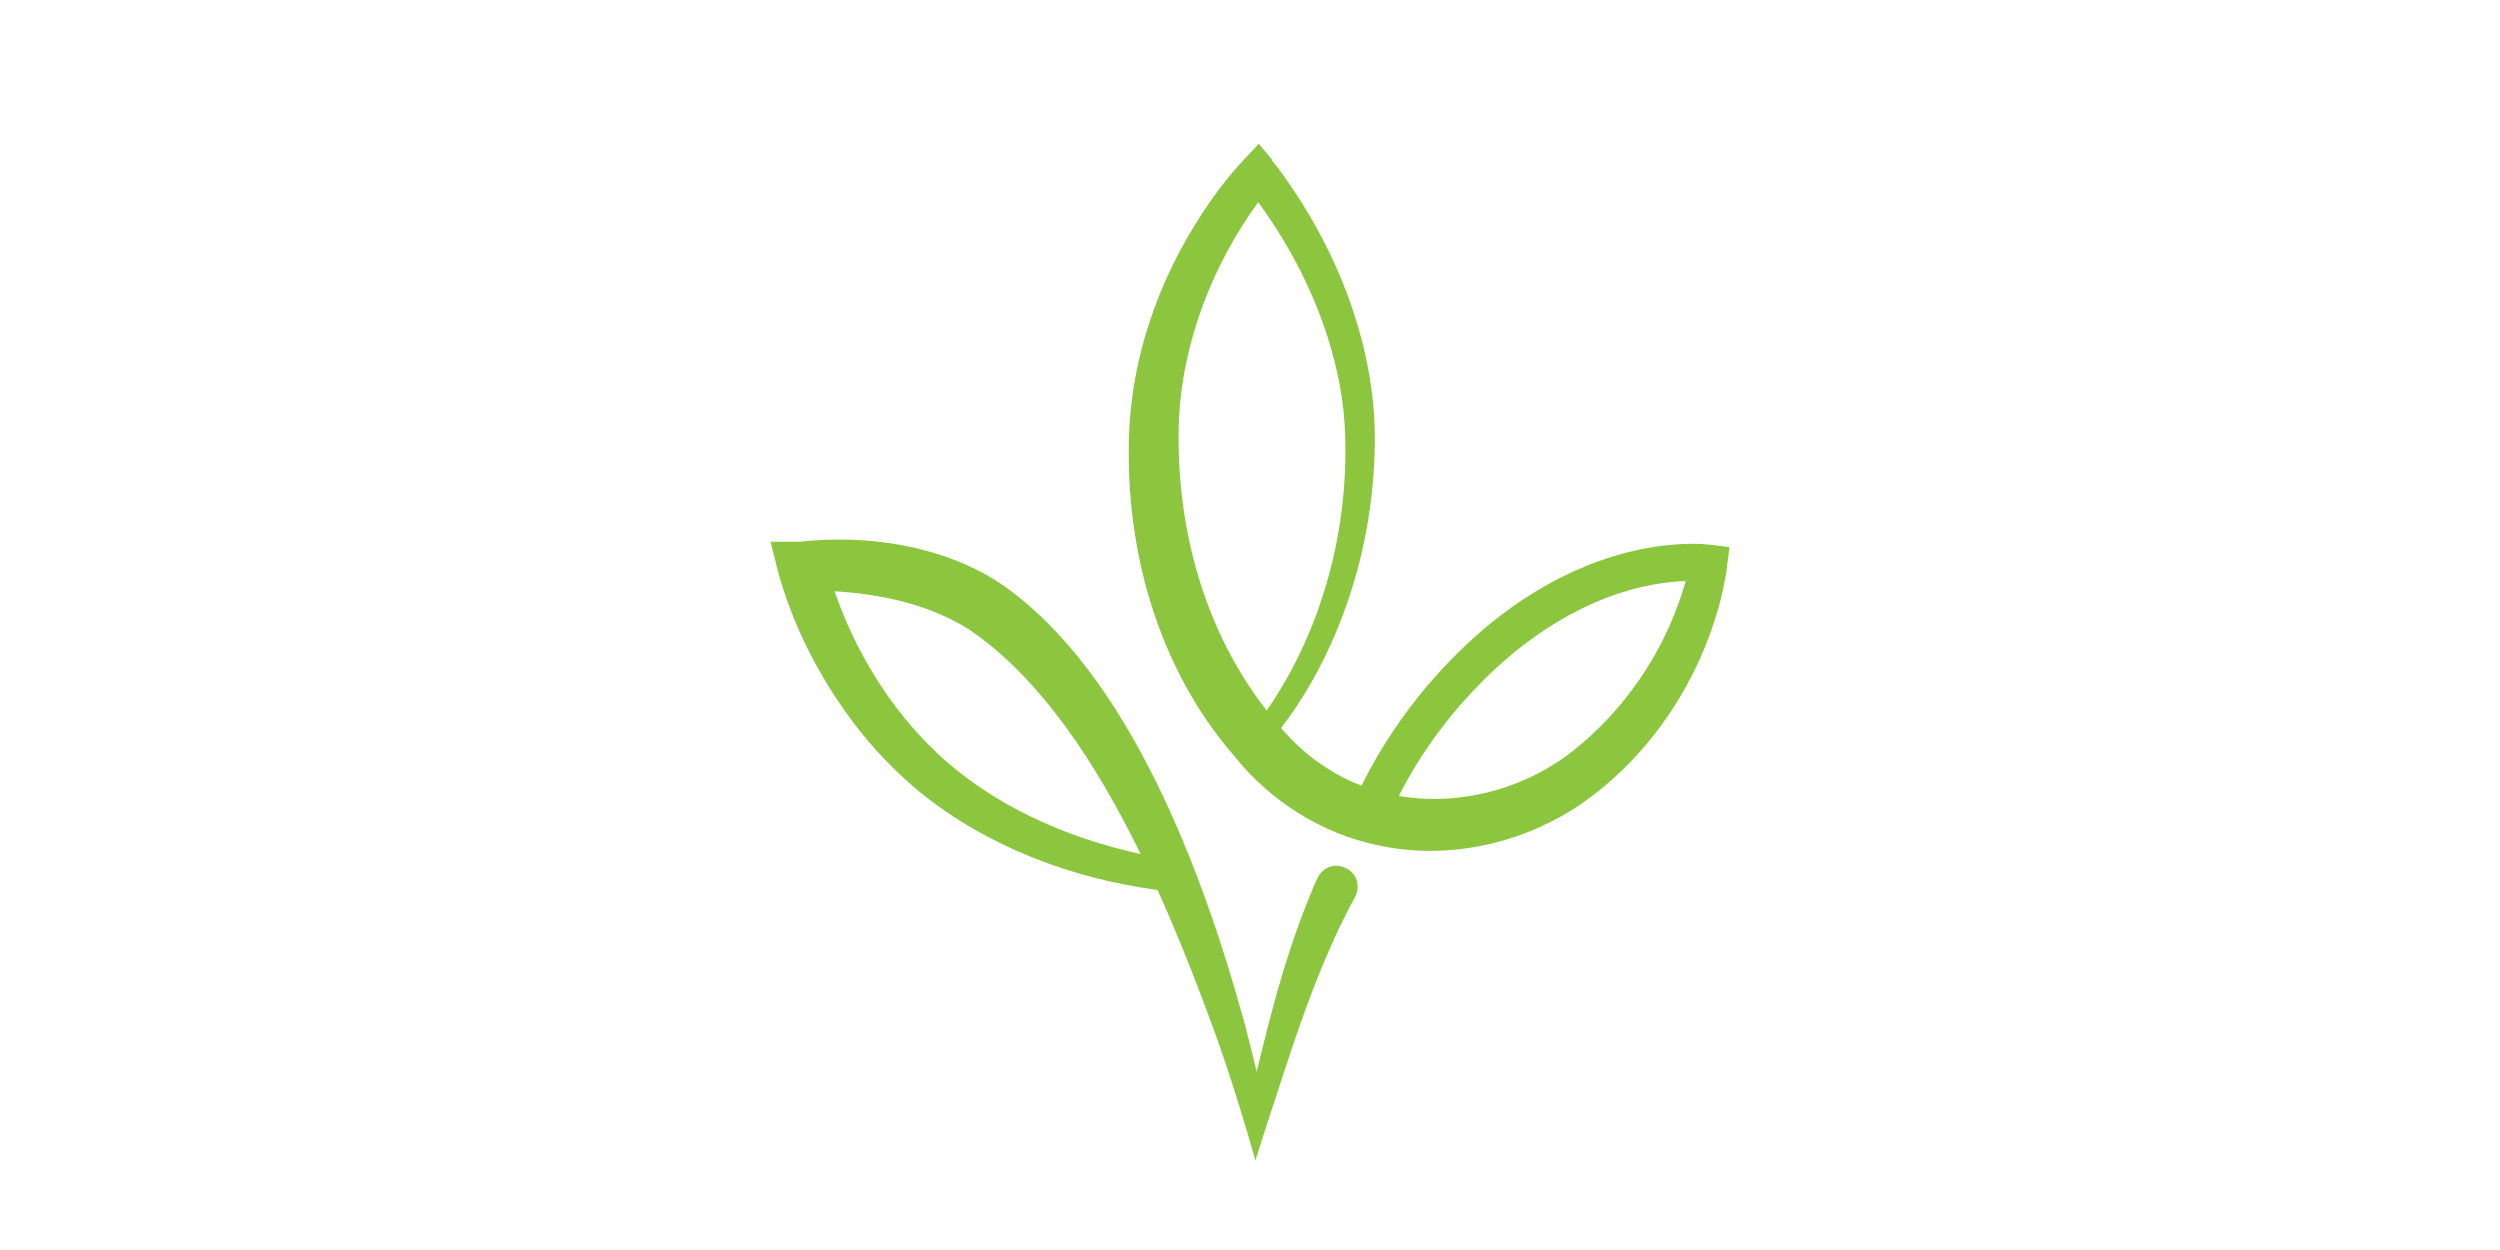 <svg xmlns="http://www.w3.org/2000/svg" xmlns:xlink="http://www.w3.org/1999/xlink" width="500" zoomAndPan="magnify" viewBox="0 0 375 187.5" height="250" preserveAspectRatio="xMidYMid meet" version="1.0"><defs><clipPath id="7fe7697be1"><path d="M 115.582 80.836 L 204 80.836 L 204 174.613 L 115.582 174.613 Z M 115.582 80.836 " clip-rule="nonzero"/></clipPath><clipPath id="cd766759aa"><path d="M 197.633 131.676 C 196.949 133.152 196.324 134.719 195.738 136.219 C 192.629 144.188 190.504 152.469 188.5 160.766 C 187.938 158.336 187.332 155.922 186.684 153.5 C 180.66 131.48 169.441 100.68 149.93 87.434 C 141.289 81.805 130.02 80.133 119.922 81.262 L 115.586 81.262 C 115.586 81.262 116.695 85.695 116.695 85.695 C 118.902 93.805 122.816 101.41 127.816 108.133 C 130.816 112.137 134.285 115.809 138.168 118.969 C 148.352 127.129 160.84 131.766 173.637 133.496 C 176.996 140.938 179.836 148.34 182.23 154.879 C 184.453 161.086 186.516 167.688 188.312 174.055 L 189.992 168.797 C 193.832 157.109 197.418 145.215 203.344 134.383 C 204.992 130.516 199.566 127.965 197.633 131.676 M 140.414 112.816 C 133.453 106.195 128.32 97.742 125.184 88.691 C 132.242 89.121 139.383 90.648 145.352 94.414 C 156.086 101.68 164.504 114.605 171.102 128.113 C 159.844 125.656 148.762 120.742 140.406 112.816 " clip-rule="nonzero"/></clipPath><clipPath id="d75a10da2f"><path d="M 169.09 21.578 L 259.414 21.578 L 259.414 128 L 169.09 128 Z M 169.09 21.578 " clip-rule="nonzero"/></clipPath><clipPath id="93da60bb7f"><path d="M 254.266 81.566 C 242.953 81.547 232.117 86.52 223.492 93.586 C 216.695 99.176 210.926 106.027 206.492 113.629 C 205.695 115.008 204.938 116.418 204.238 117.859 C 202.418 117.156 200.648 116.281 198.984 115.18 C 196.371 113.523 194.191 111.555 192.168 109.211 C 193.855 107.012 195.375 104.684 196.746 102.285 C 202.348 92.41 205.492 81.188 206.109 69.863 C 206.379 65.402 206.199 60.859 205.434 56.441 C 203.5 45.141 198.559 34.441 191.75 25.266 C 191.461 24.902 191.074 24.379 190.77 24.02 C 190.77 24.02 190.82 23.973 190.82 23.973 L 188.828 21.578 L 186.641 23.887 C 183.848 26.852 181.441 30.168 179.301 33.625 C 173.703 42.664 170.07 53.066 169.434 63.727 C 168.438 81.391 173.406 99.941 185.203 113.484 C 190.566 120.168 198.227 125.02 206.625 126.773 C 217.059 129.082 228.281 126.621 237.078 120.652 C 247.254 113.637 254.543 102.773 257.836 90.93 C 258.312 89.203 258.699 87.422 258.969 85.645 C 259.051 85.039 259.34 82.715 259.414 82.07 C 257.84 81.879 255.867 81.562 254.266 81.574 M 186.613 27.613 C 186.625 27.625 186.641 27.641 186.652 27.66 C 186.648 27.66 186.562 27.66 186.562 27.66 C 186.562 27.66 186.613 27.613 186.613 27.613 M 176.848 62.707 C 177.469 51.051 181.914 39.758 188.727 30.324 C 194.305 37.961 198.543 46.664 200.586 55.91 C 201.715 60.875 201.996 66 201.73 71.078 C 201.227 81.344 198.523 91.523 193.672 100.59 C 192.559 102.648 191.34 104.656 190 106.574 C 180.359 94.246 176.219 78.305 176.852 62.707 M 237.344 111.461 C 229.91 118.043 219.465 121.047 209.828 119.395 C 213.375 112.359 218.285 105.992 224.004 100.598 C 231.805 93.258 242.02 87.562 252.859 87.152 C 250.223 96.531 244.738 105.152 237.348 111.469 " clip-rule="nonzero"/></clipPath></defs><g clip-path="url(#7fe7697be1)"><g clip-path="url(#cd766759aa)"><path fill="#8cc63f" d="M 112.707 18.699 L 262.293 18.699 L 262.293 176.914 L 112.707 176.914 Z M 112.707 18.699 " fill-opacity="1" fill-rule="nonzero"/></g></g><g clip-path="url(#d75a10da2f)"><g clip-path="url(#93da60bb7f)"><path fill="#8cc63f" d="M 112.707 18.699 L 262.293 18.699 L 262.293 176.914 L 112.707 176.914 Z M 112.707 18.699 " fill-opacity="1" fill-rule="nonzero"/></g></g></svg>